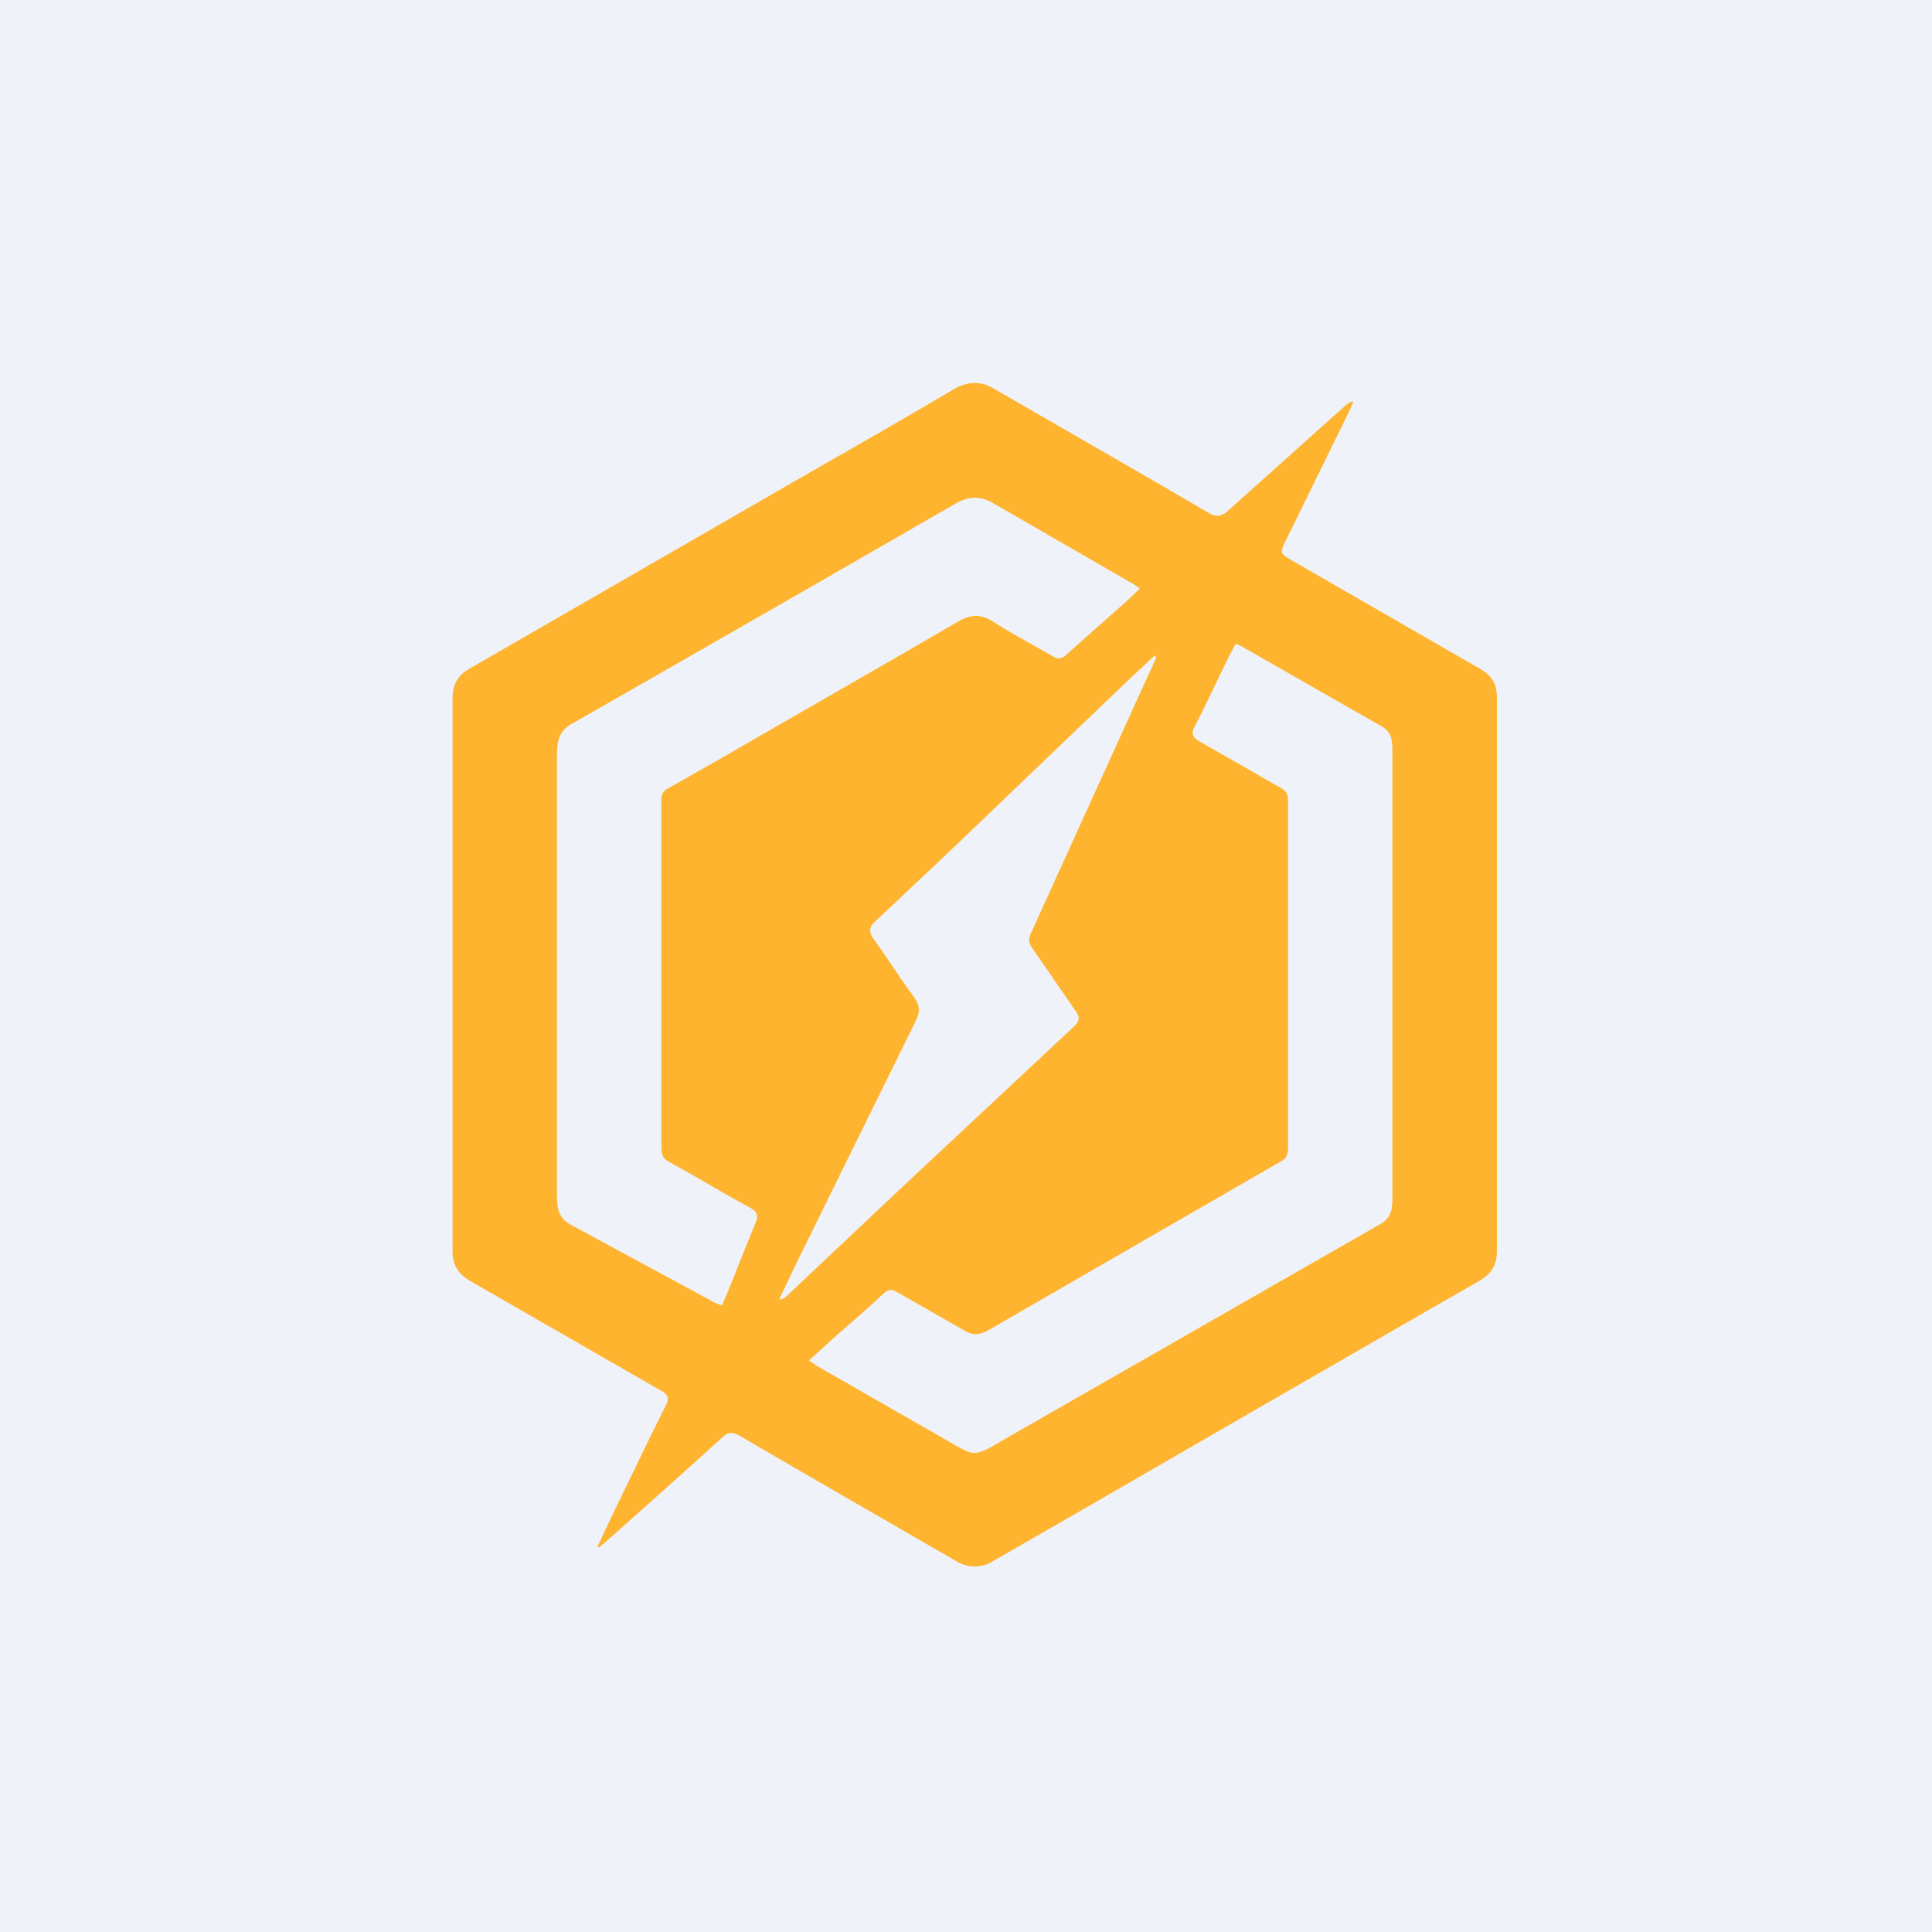 <?xml version="1.0" encoding="UTF-8"?>
<!-- generated by Finnhub -->
<svg viewBox="0 0 55.5 55.5" xmlns="http://www.w3.org/2000/svg">
<path d="M0 0h55.5v55.5H0z" fill="rgb(239, 242, 248)"/>
<path d="m17.17 44.42.41-.88c.52-1.06 1.02-2.12 1.55-3.17.11-.22.05-.31-.14-.42l-5.48-3.15c-.34-.2-.51-.45-.51-.86V20.06c0-.4.16-.67.5-.86l9.82-5.66c1.37-.78 2.74-1.57 4.1-2.37.4-.22.76-.23 1.14 0 2.06 1.19 4.12 2.37 6.17 3.57.25.14.4.07.57-.09l3.35-3c.06-.05.12-.1.23-.12l-.1.24-1.84 3.75c-.18.37-.18.37.19.59l5.4 3.11c.33.19.47.44.47.8v15.92c0 .4-.16.66-.51.86-3.75 2.15-7.5 4.32-11.24 6.48l-2.73 1.57a.99.99 0 0 1-1.06-.01c-2.08-1.2-4.15-2.39-6.22-3.6-.2-.11-.34-.1-.5.06-1.12 1.02-2.25 2.02-3.37 3.02l-.16.13-.04-.03ZM32.74 16.9c-.12-.08-.2-.14-.3-.19l-3.9-2.25c-.38-.22-.7-.21-1.08 0a2869.1 2869.1 0 0 1-11.03 6.33c-.4.23-.43.52-.43.98v12.5c0 .44.03.72.41.92l4.01 2.17c.1.06.2.1.32.14l.1-.23c.3-.72.57-1.44.87-2.15.08-.21.04-.31-.15-.42-.79-.43-1.57-.9-2.35-1.33-.22-.12-.21-.27-.21-.54v-9.66c0-.25-.03-.4.19-.52l1.6-.91c2.25-1.3 4.51-2.59 6.76-3.9.34-.19.61-.2.95 0 .56.36 1.15.67 1.72 1 .16.1.27.1.41-.03l1.8-1.6.31-.3Zm-9.5 22.18.23.16 3.7 2.12c.86.5.8.5 1.66 0l10.83-6.2c.33-.2.34-.45.34-.83V21.67c0-.37 0-.63-.32-.81l-3.94-2.25c-.07-.05-.15-.08-.24-.12l-.2.37c-.32.66-.63 1.33-.97 1.99-.13.24-.07.34.15.46l2.34 1.34c.2.12.18.26.18.5v9.69c0 .25.02.4-.2.52l-8.42 4.86c-.24.13-.44.15-.68 0l-1.91-1.09c-.16-.1-.27-.1-.41.03-.48.45-.98.88-1.47 1.31l-.67.61Zm9.98-20.2-.06-.04-.76.71-3.81 3.65c-1.14 1.1-2.29 2.18-3.44 3.26-.19.18-.2.3-.05.52.4.55.76 1.13 1.16 1.67.17.24.17.42.05.67l-3.34 6.78-.59 1.23c.1 0 .16-.05.22-.1l3.5-3.3 4.74-4.43c.17-.16.2-.27.05-.47l-1.24-1.8c-.1-.14-.11-.25-.04-.41l2.8-6.16.81-1.78Z" fill="rgb(254, 180, 47)"/>
</svg>
